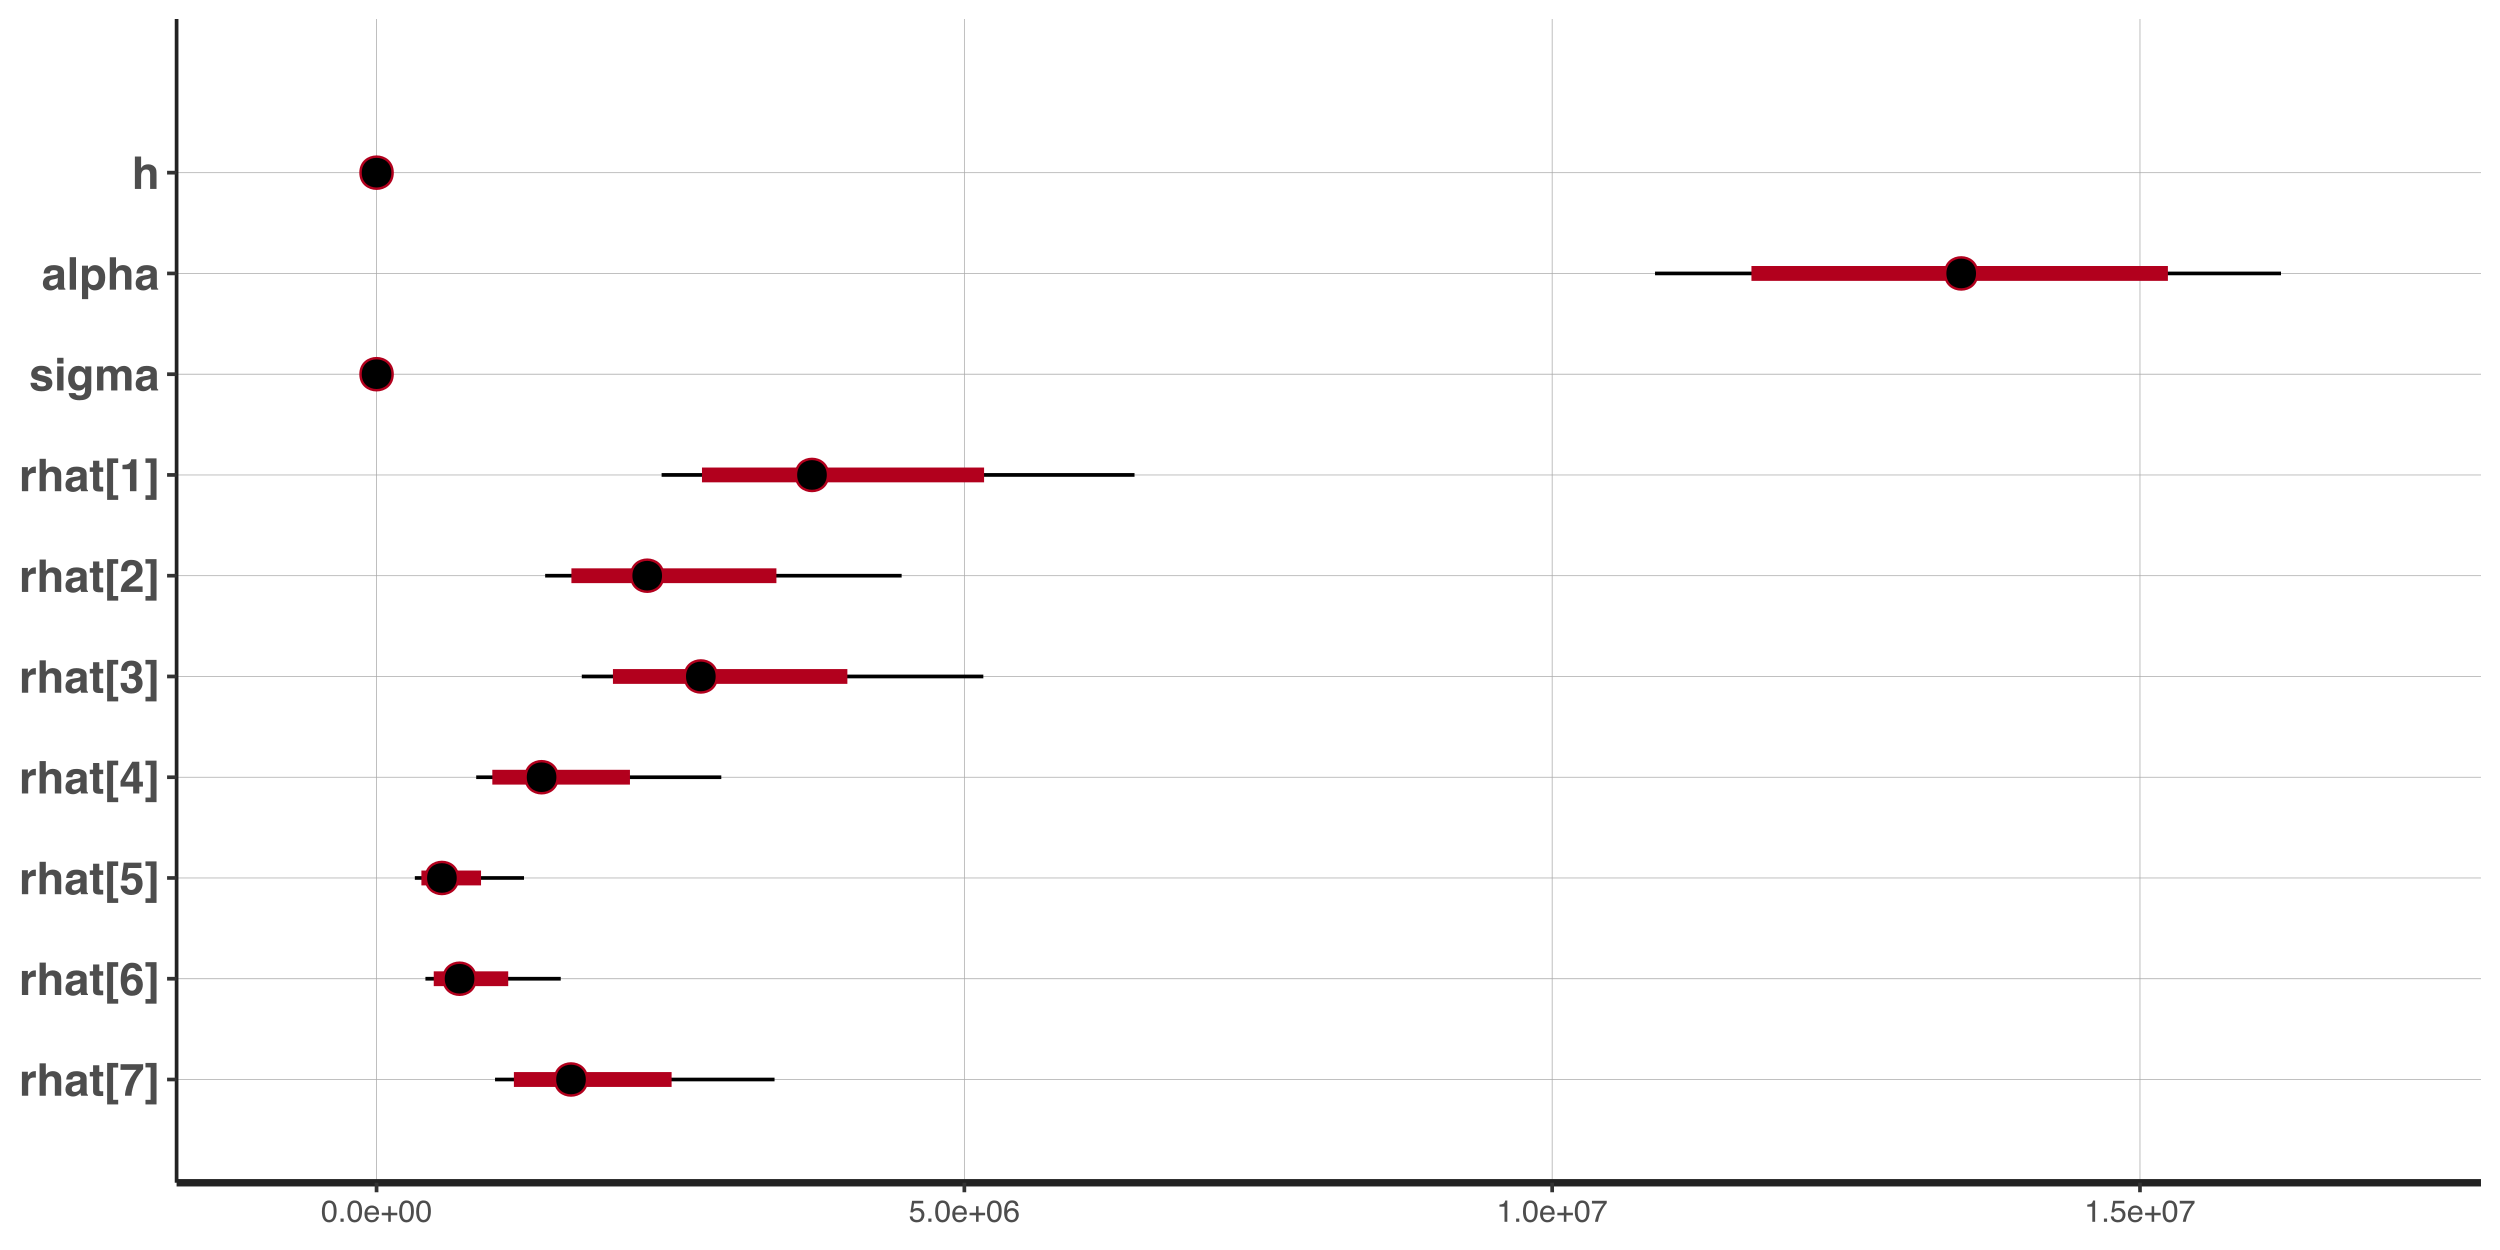 <?xml version="1.0" encoding="UTF-8"?>
<svg xmlns="http://www.w3.org/2000/svg" xmlns:xlink="http://www.w3.org/1999/xlink" width="720pt" height="360pt" viewBox="0 0 720 360" version="1.1">
<defs>
<g>
<symbol overflow="visible" id="glyph0-0">
<path style="stroke:none;" d="M 0.984 0 L 0.984 -9.359 L 8.516 -9.359 L 8.516 0 Z M 7.344 -1.172 L 7.344 -8.188 L 2.141 -8.188 L 2.141 -1.172 Z M 7.344 -1.172 "/>
</symbol>
<symbol overflow="visible" id="glyph0-1">
<path style="stroke:none;" d="M 4.656 -7.094 C 5.082 -7.094 5.469 -7.02 5.812 -6.875 C 6.164 -6.727 6.457 -6.504 6.688 -6.203 C 6.875 -5.941 6.988 -5.672 7.031 -5.391 C 7.07 -5.117 7.094 -4.676 7.094 -4.062 L 7.094 0 L 5.25 0 L 5.25 -4.203 C 5.25 -4.578 5.188 -4.879 5.062 -5.109 C 4.895 -5.43 4.582 -5.594 4.125 -5.594 C 3.645 -5.594 3.281 -5.43 3.031 -5.109 C 2.781 -4.797 2.656 -4.344 2.656 -3.75 L 2.656 0 L 0.859 0 L 0.859 -9.328 L 2.656 -9.328 L 2.656 -6.016 C 2.914 -6.422 3.219 -6.703 3.562 -6.859 C 3.914 -7.016 4.281 -7.094 4.656 -7.094 Z M 4.656 -7.094 "/>
</symbol>
<symbol overflow="visible" id="glyph0-2">
<path style="stroke:none;" d="M 4.656 -3.359 C 4.539 -3.285 4.426 -3.227 4.312 -3.188 C 4.195 -3.145 4.035 -3.102 3.828 -3.062 L 3.422 -2.984 C 3.047 -2.922 2.773 -2.844 2.609 -2.75 C 2.328 -2.582 2.188 -2.32 2.188 -1.969 C 2.188 -1.664 2.27 -1.441 2.438 -1.297 C 2.613 -1.16 2.828 -1.094 3.078 -1.094 C 3.461 -1.094 3.816 -1.207 4.141 -1.438 C 4.473 -1.664 4.645 -2.082 4.656 -2.688 Z M 3.562 -4.203 C 3.895 -4.242 4.133 -4.301 4.281 -4.375 C 4.539 -4.477 4.672 -4.645 4.672 -4.875 C 4.672 -5.164 4.57 -5.363 4.375 -5.469 C 4.176 -5.57 3.883 -5.625 3.5 -5.625 C 3.07 -5.625 2.77 -5.52 2.594 -5.312 C 2.469 -5.156 2.383 -4.941 2.344 -4.672 L 0.594 -4.672 C 0.633 -5.285 0.805 -5.785 1.109 -6.172 C 1.586 -6.773 2.406 -7.078 3.562 -7.078 C 4.32 -7.078 5 -6.93 5.594 -6.641 C 6.176 -6.336 6.469 -5.77 6.469 -4.938 L 6.469 -1.766 C 6.469 -1.535 6.473 -1.266 6.484 -0.953 C 6.492 -0.723 6.523 -0.562 6.578 -0.469 C 6.641 -0.383 6.734 -0.316 6.859 -0.266 L 6.859 0 L 4.891 0 C 4.836 -0.133 4.797 -0.266 4.766 -0.391 C 4.742 -0.516 4.727 -0.656 4.719 -0.812 C 4.469 -0.539 4.18 -0.312 3.859 -0.125 C 3.473 0.102 3.035 0.219 2.547 0.219 C 1.91 0.219 1.391 0.039 0.984 -0.312 C 0.578 -0.676 0.375 -1.188 0.375 -1.844 C 0.375 -2.688 0.703 -3.301 1.359 -3.688 C 1.711 -3.895 2.242 -4.039 2.953 -4.125 Z M 3.656 -7.109 Z M 3.656 -7.109 "/>
</symbol>
<symbol overflow="visible" id="glyph0-3">
<path style="stroke:none;" d="M 2.688 0 L 0.875 0 L 0.875 -9.359 L 2.688 -9.359 Z M 2.688 0 "/>
</symbol>
<symbol overflow="visible" id="glyph0-4">
<path style="stroke:none;" d="M 5.609 -3.453 C 5.609 -3.992 5.484 -4.469 5.234 -4.875 C 4.992 -5.281 4.602 -5.484 4.062 -5.484 C 3.406 -5.484 2.953 -5.176 2.703 -4.562 C 2.578 -4.227 2.516 -3.805 2.516 -3.297 C 2.516 -2.492 2.727 -1.93 3.156 -1.609 C 3.414 -1.422 3.719 -1.328 4.062 -1.328 C 4.562 -1.328 4.941 -1.52 5.203 -1.906 C 5.473 -2.289 5.609 -2.805 5.609 -3.453 Z M 4.578 -7.078 C 5.391 -7.078 6.078 -6.773 6.641 -6.172 C 7.203 -5.578 7.484 -4.703 7.484 -3.547 C 7.484 -2.328 7.207 -1.395 6.656 -0.75 C 6.102 -0.113 5.395 0.203 4.531 0.203 C 3.988 0.203 3.535 0.062 3.172 -0.219 C 2.973 -0.363 2.773 -0.582 2.578 -0.875 L 2.578 2.719 L 0.797 2.719 L 0.797 -6.922 L 2.531 -6.922 L 2.531 -5.891 C 2.719 -6.191 2.926 -6.43 3.156 -6.609 C 3.551 -6.922 4.023 -7.078 4.578 -7.078 Z M 4.578 -7.078 "/>
</symbol>
<symbol overflow="visible" id="glyph0-5">
<path style="stroke:none;" d="M 2.25 -2.203 C 2.289 -1.891 2.375 -1.664 2.5 -1.531 C 2.727 -1.281 3.145 -1.156 3.75 -1.156 C 4.102 -1.156 4.383 -1.207 4.594 -1.312 C 4.801 -1.426 4.906 -1.586 4.906 -1.797 C 4.906 -1.992 4.82 -2.148 4.656 -2.266 C 4.488 -2.367 3.859 -2.551 2.766 -2.812 C 1.984 -3 1.43 -3.238 1.109 -3.531 C 0.785 -3.82 0.625 -4.238 0.625 -4.781 C 0.625 -5.414 0.875 -5.961 1.375 -6.422 C 1.883 -6.879 2.594 -7.109 3.5 -7.109 C 4.363 -7.109 5.066 -6.938 5.609 -6.594 C 6.148 -6.25 6.461 -5.656 6.547 -4.812 L 4.734 -4.812 C 4.711 -5.039 4.645 -5.223 4.531 -5.359 C 4.332 -5.609 3.992 -5.734 3.516 -5.734 C 3.129 -5.734 2.852 -5.672 2.688 -5.547 C 2.52 -5.422 2.438 -5.273 2.438 -5.109 C 2.438 -4.91 2.523 -4.766 2.703 -4.672 C 2.879 -4.566 3.504 -4.398 4.578 -4.172 C 5.297 -3.992 5.836 -3.734 6.203 -3.391 C 6.555 -3.047 6.734 -2.613 6.734 -2.094 C 6.734 -1.406 6.477 -0.844 5.969 -0.406 C 5.457 0.02 4.672 0.234 3.609 0.234 C 2.516 0.234 1.707 0.004 1.188 -0.453 C 0.676 -0.91 0.422 -1.492 0.422 -2.203 Z M 3.641 -7.109 Z M 3.641 -7.109 "/>
</symbol>
<symbol overflow="visible" id="glyph0-6">
<path style="stroke:none;" d="M 2.703 -7.75 L 0.875 -7.75 L 0.875 -9.406 L 2.703 -9.406 Z M 0.875 -6.922 L 2.703 -6.922 L 2.703 0 L 0.875 0 Z M 0.875 -6.922 "/>
</symbol>
<symbol overflow="visible" id="glyph0-7">
<path style="stroke:none;" d="M 3.812 -1.484 C 4.238 -1.484 4.598 -1.641 4.891 -1.953 C 5.18 -2.273 5.328 -2.785 5.328 -3.484 C 5.328 -4.141 5.188 -4.641 4.906 -4.984 C 4.633 -5.328 4.266 -5.5 3.797 -5.5 C 3.16 -5.5 2.723 -5.203 2.484 -4.609 C 2.359 -4.285 2.297 -3.895 2.297 -3.438 C 2.297 -3.031 2.363 -2.672 2.5 -2.359 C 2.738 -1.773 3.176 -1.484 3.812 -1.484 Z M 3.359 -7.078 C 3.711 -7.078 4.016 -7.023 4.266 -6.922 C 4.711 -6.742 5.07 -6.41 5.344 -5.922 L 5.344 -6.922 L 7.094 -6.922 L 7.094 -0.359 C 7.094 0.535 6.941 1.207 6.641 1.656 C 6.129 2.438 5.141 2.828 3.672 2.828 C 2.785 2.828 2.062 2.656 1.5 2.312 C 0.945 1.969 0.641 1.445 0.578 0.75 L 2.547 0.75 C 2.598 0.969 2.68 1.125 2.797 1.219 C 2.992 1.375 3.32 1.453 3.781 1.453 C 4.438 1.453 4.875 1.238 5.094 0.812 C 5.238 0.531 5.312 0.055 5.312 -0.609 L 5.312 -1.047 C 5.133 -0.754 4.945 -0.531 4.75 -0.375 C 4.383 -0.102 3.914 0.031 3.344 0.031 C 2.457 0.031 1.75 -0.281 1.219 -0.906 C 0.688 -1.531 0.422 -2.375 0.422 -3.438 C 0.422 -4.469 0.676 -5.332 1.188 -6.031 C 1.695 -6.727 2.422 -7.078 3.359 -7.078 Z M 3.938 -7.109 Z M 3.938 -7.109 "/>
</symbol>
<symbol overflow="visible" id="glyph0-8">
<path style="stroke:none;" d="M 8.578 -7.078 C 8.879 -7.078 9.176 -7.016 9.469 -6.891 C 9.77 -6.773 10.039 -6.566 10.281 -6.266 C 10.477 -6.023 10.609 -5.734 10.672 -5.391 C 10.711 -5.148 10.734 -4.805 10.734 -4.359 L 10.734 0 L 8.875 0 L 8.875 -4.406 C 8.875 -4.664 8.832 -4.879 8.75 -5.047 C 8.582 -5.367 8.285 -5.531 7.859 -5.531 C 7.359 -5.531 7.016 -5.32 6.828 -4.906 C 6.723 -4.688 6.672 -4.426 6.672 -4.125 L 6.672 0 L 4.859 0 L 4.859 -4.125 C 4.859 -4.531 4.816 -4.828 4.734 -5.016 C 4.578 -5.348 4.273 -5.516 3.828 -5.516 C 3.316 -5.516 2.973 -5.348 2.797 -5.016 C 2.691 -4.828 2.641 -4.547 2.641 -4.172 L 2.641 0 L 0.812 0 L 0.812 -6.906 L 2.578 -6.906 L 2.578 -5.891 C 2.797 -6.254 3.004 -6.516 3.203 -6.672 C 3.555 -6.941 4.016 -7.078 4.578 -7.078 C 5.098 -7.078 5.523 -6.957 5.859 -6.719 C 6.117 -6.508 6.316 -6.234 6.453 -5.891 C 6.691 -6.297 6.984 -6.594 7.328 -6.781 C 7.703 -6.977 8.117 -7.078 8.578 -7.078 Z M 8.578 -7.078 "/>
</symbol>
<symbol overflow="visible" id="glyph0-9">
<path style="stroke:none;" d="M 4.609 -7.078 C 4.641 -7.078 4.664 -7.078 4.688 -7.078 C 4.707 -7.078 4.758 -7.078 4.844 -7.078 L 4.844 -5.219 C 4.727 -5.227 4.625 -5.234 4.531 -5.234 C 4.445 -5.242 4.379 -5.25 4.328 -5.25 C 3.598 -5.25 3.109 -5.008 2.859 -4.531 C 2.711 -4.27 2.641 -3.863 2.641 -3.312 L 2.641 0 L 0.828 0 L 0.828 -6.922 L 2.547 -6.922 L 2.547 -5.719 C 2.828 -6.176 3.07 -6.488 3.281 -6.656 C 3.625 -6.938 4.066 -7.078 4.609 -7.078 Z M 4.609 -7.078 "/>
</symbol>
<symbol overflow="visible" id="glyph0-10">
<path style="stroke:none;" d="M 0.141 -5.562 L 0.141 -6.859 L 1.094 -6.859 L 1.094 -8.781 L 2.891 -8.781 L 2.891 -6.859 L 4.016 -6.859 L 4.016 -5.562 L 2.891 -5.562 L 2.891 -1.906 C 2.891 -1.625 2.926 -1.445 3 -1.375 C 3.07 -1.312 3.289 -1.281 3.656 -1.281 C 3.707 -1.281 3.766 -1.281 3.828 -1.281 C 3.891 -1.281 3.953 -1.281 4.016 -1.281 L 4.016 0.062 L 3.156 0.094 C 2.301 0.125 1.719 -0.02 1.406 -0.344 C 1.195 -0.551 1.094 -0.875 1.094 -1.312 L 1.094 -5.562 Z M 0.141 -5.562 "/>
</symbol>
<symbol overflow="visible" id="glyph0-11">
<path style="stroke:none;" d="M 0.812 -9.453 L 4 -9.453 L 4 -8.125 L 2.531 -8.125 L 2.531 1.172 L 4 1.172 L 4 2.5 L 0.812 2.5 Z M 0.812 -9.453 "/>
</symbol>
<symbol overflow="visible" id="glyph0-12">
<path style="stroke:none;" d="M 0.906 -6.344 L 0.906 -7.578 C 1.477 -7.609 1.875 -7.645 2.094 -7.688 C 2.457 -7.77 2.754 -7.93 2.984 -8.172 C 3.141 -8.336 3.258 -8.562 3.344 -8.844 C 3.395 -9 3.422 -9.117 3.422 -9.203 L 4.922 -9.203 L 4.922 0 L 3.062 0 L 3.062 -6.344 Z M 0.906 -6.344 "/>
</symbol>
<symbol overflow="visible" id="glyph0-13">
<path style="stroke:none;" d="M 0.297 1.172 L 1.766 1.172 L 1.766 -8.156 L 0.297 -8.156 L 0.297 -9.453 L 3.484 -9.453 L 3.484 2.5 L 0.297 2.5 Z M 0.297 1.172 "/>
</symbol>
<symbol overflow="visible" id="glyph0-14">
<path style="stroke:none;" d="M 0.406 0 C 0.426 -0.656 0.566 -1.258 0.828 -1.812 C 1.086 -2.426 1.695 -3.078 2.656 -3.766 C 3.488 -4.359 4.031 -4.785 4.281 -5.047 C 4.656 -5.441 4.844 -5.879 4.844 -6.359 C 4.844 -6.742 4.734 -7.066 4.516 -7.328 C 4.305 -7.586 4 -7.719 3.594 -7.719 C 3.039 -7.719 2.664 -7.516 2.469 -7.109 C 2.352 -6.867 2.285 -6.488 2.266 -5.969 L 0.516 -5.969 C 0.535 -6.75 0.676 -7.383 0.938 -7.875 C 1.414 -8.789 2.27 -9.25 3.5 -9.25 C 4.477 -9.25 5.254 -8.977 5.828 -8.438 C 6.398 -7.895 6.688 -7.18 6.688 -6.297 C 6.688 -5.617 6.484 -5.016 6.078 -4.484 C 5.816 -4.129 5.379 -3.738 4.766 -3.312 L 4.047 -2.797 C 3.586 -2.473 3.273 -2.238 3.109 -2.094 C 2.941 -1.945 2.801 -1.781 2.688 -1.594 L 6.703 -1.594 L 6.703 0 Z M 0.406 0 "/>
</symbol>
<symbol overflow="visible" id="glyph0-15">
<path style="stroke:none;" d="M 2.125 -2.828 C 2.125 -2.453 2.18 -2.145 2.297 -1.906 C 2.516 -1.469 2.914 -1.25 3.5 -1.25 C 3.852 -1.25 4.16 -1.367 4.422 -1.609 C 4.691 -1.848 4.828 -2.195 4.828 -2.656 C 4.828 -3.258 4.582 -3.664 4.094 -3.875 C 3.812 -3.988 3.367 -4.047 2.766 -4.047 L 2.766 -5.344 C 3.359 -5.344 3.77 -5.398 4 -5.516 C 4.406 -5.691 4.609 -6.051 4.609 -6.594 C 4.609 -6.938 4.504 -7.219 4.297 -7.438 C 4.086 -7.664 3.797 -7.781 3.422 -7.781 C 2.992 -7.781 2.68 -7.645 2.484 -7.375 C 2.285 -7.102 2.191 -6.738 2.203 -6.281 L 0.516 -6.281 C 0.523 -6.738 0.602 -7.172 0.75 -7.578 C 0.895 -7.941 1.125 -8.273 1.438 -8.578 C 1.676 -8.797 1.957 -8.961 2.281 -9.078 C 2.613 -9.191 3.016 -9.25 3.484 -9.25 C 4.367 -9.25 5.078 -9.02 5.609 -8.562 C 6.148 -8.113 6.422 -7.504 6.422 -6.734 C 6.422 -6.191 6.258 -5.734 5.938 -5.359 C 5.738 -5.129 5.531 -4.973 5.312 -4.891 C 5.469 -4.891 5.703 -4.75 6.016 -4.469 C 6.473 -4.039 6.703 -3.453 6.703 -2.703 C 6.703 -1.93 6.43 -1.25 5.891 -0.656 C 5.359 -0.062 4.562 0.234 3.5 0.234 C 2.195 0.234 1.289 -0.191 0.781 -1.047 C 0.52 -1.504 0.375 -2.098 0.344 -2.828 Z M 2.125 -2.828 "/>
</symbol>
<symbol overflow="visible" id="glyph0-16">
<path style="stroke:none;" d="M 6.797 -1.984 L 5.75 -1.984 L 5.75 0 L 3.984 0 L 3.984 -1.984 L 0.344 -1.984 L 0.344 -3.562 L 3.719 -9.141 L 5.75 -9.141 L 5.75 -3.391 L 6.797 -3.391 Z M 3.984 -3.391 L 3.984 -7.375 L 1.688 -3.391 Z M 3.984 -3.391 "/>
</symbol>
<symbol overflow="visible" id="glyph0-17">
<path style="stroke:none;" d="M 2.141 -2.469 C 2.211 -2.07 2.348 -1.766 2.547 -1.547 C 2.754 -1.336 3.055 -1.234 3.453 -1.234 C 3.898 -1.234 4.238 -1.391 4.469 -1.703 C 4.707 -2.016 4.828 -2.41 4.828 -2.891 C 4.828 -3.359 4.719 -3.754 4.5 -4.078 C 4.281 -4.41 3.938 -4.578 3.469 -4.578 C 3.25 -4.578 3.055 -4.547 2.891 -4.484 C 2.609 -4.379 2.395 -4.191 2.25 -3.922 L 0.625 -4 L 1.281 -9.078 L 6.344 -9.078 L 6.344 -7.547 L 2.578 -7.547 L 2.25 -5.531 C 2.531 -5.719 2.75 -5.836 2.906 -5.891 C 3.164 -5.992 3.484 -6.047 3.859 -6.047 C 4.629 -6.047 5.297 -5.785 5.859 -5.266 C 6.422 -4.754 6.703 -4.016 6.703 -3.047 C 6.703 -2.191 6.43 -1.43 5.891 -0.766 C 5.348 -0.098 4.531 0.234 3.438 0.234 C 2.562 0.234 1.844 0 1.281 -0.469 C 0.719 -0.938 0.406 -1.602 0.344 -2.469 Z M 2.141 -2.469 "/>
</symbol>
<symbol overflow="visible" id="glyph0-18">
<path style="stroke:none;" d="M 2.219 -2.906 C 2.219 -2.414 2.348 -2.016 2.609 -1.703 C 2.879 -1.391 3.223 -1.234 3.641 -1.234 C 4.035 -1.234 4.348 -1.383 4.578 -1.688 C 4.816 -1.988 4.938 -2.379 4.938 -2.859 C 4.938 -3.398 4.801 -3.812 4.531 -4.094 C 4.27 -4.383 3.953 -4.531 3.578 -4.531 C 3.266 -4.531 2.988 -4.438 2.75 -4.25 C 2.395 -3.969 2.219 -3.52 2.219 -2.906 Z M 4.766 -6.891 C 4.766 -7.035 4.707 -7.195 4.594 -7.375 C 4.395 -7.664 4.102 -7.812 3.719 -7.812 C 3.125 -7.812 2.703 -7.477 2.453 -6.812 C 2.316 -6.445 2.223 -5.91 2.172 -5.203 C 2.398 -5.473 2.66 -5.664 2.953 -5.781 C 3.254 -5.906 3.594 -5.969 3.969 -5.969 C 4.789 -5.969 5.461 -5.691 5.984 -5.141 C 6.504 -4.586 6.766 -3.879 6.766 -3.016 C 6.766 -2.16 6.508 -1.406 6 -0.75 C 5.488 -0.094 4.691 0.234 3.609 0.234 C 2.453 0.234 1.598 -0.25 1.047 -1.219 C 0.617 -1.969 0.406 -2.941 0.406 -4.141 C 0.406 -4.848 0.438 -5.422 0.5 -5.859 C 0.602 -6.641 0.805 -7.289 1.109 -7.812 C 1.367 -8.258 1.711 -8.617 2.141 -8.891 C 2.566 -9.16 3.078 -9.297 3.672 -9.297 C 4.523 -9.297 5.203 -9.078 5.703 -8.641 C 6.211 -8.203 6.5 -7.617 6.562 -6.891 Z M 4.766 -6.891 "/>
</symbol>
<symbol overflow="visible" id="glyph0-19">
<path style="stroke:none;" d="M 6.859 -7.672 C 6.586 -7.398 6.207 -6.922 5.719 -6.234 C 5.238 -5.555 4.836 -4.852 4.516 -4.125 C 4.254 -3.551 4.02 -2.852 3.812 -2.031 C 3.602 -1.207 3.5 -0.531 3.5 0 L 1.625 0 C 1.676 -1.645 2.219 -3.359 3.25 -5.141 C 3.914 -6.254 4.473 -7.023 4.922 -7.453 L 0.328 -7.453 L 0.359 -9.078 L 6.859 -9.078 Z M 6.859 -7.672 "/>
</symbol>
<symbol overflow="visible" id="glyph1-0">
<path style="stroke:none;" d="M 0.281 0 L 0.281 -6.312 L 5.297 -6.312 L 5.297 0 Z M 4.5 -0.797 L 4.5 -5.516 L 1.078 -5.516 L 1.078 -0.797 Z M 4.5 -0.797 "/>
</symbol>
<symbol overflow="visible" id="glyph1-1">
<path style="stroke:none;" d="M 2.375 -6.156 C 3.176 -6.156 3.754 -5.828 4.109 -5.172 C 4.379 -4.66 4.516 -3.961 4.516 -3.078 C 4.516 -2.242 4.391 -1.555 4.141 -1.016 C 3.785 -0.223 3.195 0.172 2.375 0.172 C 1.633 0.172 1.082 -0.148 0.719 -0.797 C 0.426 -1.328 0.281 -2.047 0.281 -2.953 C 0.281 -3.648 0.367 -4.25 0.547 -4.75 C 0.879 -5.688 1.488 -6.156 2.375 -6.156 Z M 2.375 -0.531 C 2.77 -0.531 3.086 -0.707 3.328 -1.062 C 3.566 -1.426 3.688 -2.086 3.688 -3.047 C 3.688 -3.754 3.598 -4.332 3.422 -4.781 C 3.254 -5.227 2.922 -5.453 2.422 -5.453 C 1.973 -5.453 1.641 -5.238 1.422 -4.812 C 1.211 -4.383 1.109 -3.754 1.109 -2.922 C 1.109 -2.297 1.176 -1.789 1.312 -1.406 C 1.52 -0.82 1.875 -0.531 2.375 -0.531 Z M 2.375 -0.531 "/>
</symbol>
<symbol overflow="visible" id="glyph1-2">
<path style="stroke:none;" d="M 0.75 -0.938 L 1.656 -0.938 L 1.656 0 L 0.75 0 Z M 0.75 -0.938 "/>
</symbol>
<symbol overflow="visible" id="glyph1-3">
<path style="stroke:none;" d="M 2.484 -4.703 C 2.805 -4.703 3.117 -4.625 3.422 -4.469 C 3.734 -4.32 3.969 -4.125 4.125 -3.875 C 4.281 -3.645 4.383 -3.375 4.438 -3.062 C 4.488 -2.852 4.516 -2.516 4.516 -2.047 L 1.141 -2.047 C 1.148 -1.586 1.258 -1.211 1.469 -0.922 C 1.676 -0.641 1.992 -0.5 2.422 -0.5 C 2.828 -0.5 3.148 -0.633 3.391 -0.906 C 3.523 -1.062 3.625 -1.238 3.688 -1.438 L 4.453 -1.438 C 4.43 -1.27 4.363 -1.082 4.25 -0.875 C 4.133 -0.664 4.004 -0.5 3.859 -0.375 C 3.629 -0.145 3.344 0.008 3 0.094 C 2.812 0.133 2.598 0.156 2.359 0.156 C 1.785 0.156 1.301 -0.051 0.906 -0.469 C 0.508 -0.883 0.312 -1.469 0.312 -2.219 C 0.312 -2.945 0.508 -3.539 0.906 -4 C 1.312 -4.469 1.836 -4.703 2.484 -4.703 Z M 3.719 -2.672 C 3.688 -3.004 3.613 -3.27 3.5 -3.469 C 3.281 -3.844 2.926 -4.031 2.438 -4.031 C 2.082 -4.031 1.785 -3.898 1.547 -3.641 C 1.305 -3.391 1.176 -3.066 1.156 -2.672 Z M 2.406 -4.719 Z M 2.406 -4.719 "/>
</symbol>
<symbol overflow="visible" id="glyph1-4">
<path style="stroke:none;" d="M 0.391 -1.875 L 0.391 -2.609 L 2.266 -2.609 L 2.266 -4.484 L 3 -4.484 L 3 -2.609 L 4.875 -2.609 L 4.875 -1.875 L 3 -1.875 L 3 0 L 2.266 0 L 2.266 -1.875 Z M 0.391 -1.875 "/>
</symbol>
<symbol overflow="visible" id="glyph1-5">
<path style="stroke:none;" d="M 1.094 -1.562 C 1.133 -1.125 1.336 -0.82 1.703 -0.656 C 1.879 -0.57 2.094 -0.531 2.344 -0.531 C 2.801 -0.531 3.141 -0.676 3.359 -0.969 C 3.578 -1.258 3.688 -1.582 3.688 -1.938 C 3.688 -2.363 3.555 -2.691 3.297 -2.922 C 3.035 -3.16 2.719 -3.281 2.344 -3.281 C 2.082 -3.281 1.852 -3.227 1.656 -3.125 C 1.469 -3.02 1.305 -2.879 1.172 -2.703 L 0.5 -2.734 L 0.969 -6.047 L 4.172 -6.047 L 4.172 -5.297 L 1.562 -5.297 L 1.297 -3.594 C 1.43 -3.695 1.566 -3.773 1.703 -3.828 C 1.93 -3.93 2.195 -3.984 2.5 -3.984 C 3.062 -3.984 3.535 -3.801 3.922 -3.438 C 4.316 -3.07 4.516 -2.609 4.516 -2.047 C 4.516 -1.461 4.332 -0.945 3.969 -0.5 C 3.613 -0.062 3.047 0.156 2.266 0.156 C 1.754 0.156 1.305 0.016 0.922 -0.266 C 0.547 -0.547 0.332 -0.977 0.281 -1.562 Z M 1.094 -1.562 "/>
</symbol>
<symbol overflow="visible" id="glyph1-6">
<path style="stroke:none;" d="M 2.578 -6.172 C 3.266 -6.172 3.742 -5.992 4.016 -5.641 C 4.285 -5.285 4.422 -4.922 4.422 -4.547 L 3.656 -4.547 C 3.602 -4.785 3.531 -4.973 3.438 -5.109 C 3.25 -5.367 2.961 -5.5 2.578 -5.5 C 2.148 -5.5 1.805 -5.297 1.547 -4.891 C 1.297 -4.492 1.156 -3.926 1.125 -3.188 C 1.301 -3.445 1.523 -3.641 1.797 -3.766 C 2.047 -3.879 2.32 -3.938 2.625 -3.938 C 3.133 -3.938 3.582 -3.77 3.969 -3.438 C 4.352 -3.113 4.547 -2.625 4.547 -1.969 C 4.547 -1.414 4.363 -0.922 4 -0.484 C 3.633 -0.055 3.117 0.156 2.453 0.156 C 1.867 0.156 1.367 -0.062 0.953 -0.5 C 0.535 -0.938 0.328 -1.672 0.328 -2.703 C 0.328 -3.461 0.422 -4.109 0.609 -4.641 C 0.961 -5.66 1.617 -6.172 2.578 -6.172 Z M 2.516 -0.531 C 2.922 -0.531 3.223 -0.664 3.422 -0.938 C 3.629 -1.207 3.734 -1.531 3.734 -1.906 C 3.734 -2.219 3.641 -2.516 3.453 -2.797 C 3.273 -3.086 2.953 -3.234 2.484 -3.234 C 2.148 -3.234 1.859 -3.125 1.609 -2.906 C 1.359 -2.688 1.234 -2.352 1.234 -1.906 C 1.234 -1.52 1.344 -1.191 1.562 -0.922 C 1.789 -0.66 2.109 -0.531 2.516 -0.531 Z M 2.516 -0.531 "/>
</symbol>
<symbol overflow="visible" id="glyph1-7">
<path style="stroke:none;" d="M 0.844 -4.359 L 0.844 -4.953 C 1.395 -5.004 1.781 -5.094 2 -5.219 C 2.227 -5.344 2.395 -5.645 2.5 -6.125 L 3.109 -6.125 L 3.109 0 L 2.297 0 L 2.297 -4.359 Z M 0.844 -4.359 "/>
</symbol>
<symbol overflow="visible" id="glyph1-8">
<path style="stroke:none;" d="M 4.594 -6.047 L 4.594 -5.375 C 4.395 -5.176 4.129 -4.836 3.797 -4.359 C 3.473 -3.891 3.188 -3.379 2.938 -2.828 C 2.688 -2.297 2.5 -1.812 2.375 -1.375 C 2.289 -1.082 2.18 -0.625 2.047 0 L 1.203 0 C 1.391 -1.176 1.816 -2.344 2.484 -3.5 C 2.879 -4.188 3.289 -4.773 3.719 -5.266 L 0.328 -5.266 L 0.328 -6.047 Z M 4.594 -6.047 "/>
</symbol>
</g>
<clipPath id="clip1">
  <path d="M 50.859 5.48 L 715 5.48 L 715 341 L 50.859 341 Z M 50.859 5.48 "/>
</clipPath>
<clipPath id="clip2">
  <path d="M 50.859 49 L 715 49 L 715 50 L 50.859 50 Z M 50.859 49 "/>
</clipPath>
<clipPath id="clip3">
  <path d="M 50.859 78 L 715 78 L 715 79 L 50.859 79 Z M 50.859 78 "/>
</clipPath>
<clipPath id="clip4">
  <path d="M 50.859 107 L 715 107 L 715 108 L 50.859 108 Z M 50.859 107 "/>
</clipPath>
<clipPath id="clip5">
  <path d="M 50.859 136 L 715 136 L 715 137 L 50.859 137 Z M 50.859 136 "/>
</clipPath>
<clipPath id="clip6">
  <path d="M 50.859 165 L 715 165 L 715 166 L 50.859 166 Z M 50.859 165 "/>
</clipPath>
<clipPath id="clip7">
  <path d="M 50.859 194 L 715 194 L 715 195 L 50.859 195 Z M 50.859 194 "/>
</clipPath>
<clipPath id="clip8">
  <path d="M 50.859 223 L 715 223 L 715 224 L 50.859 224 Z M 50.859 223 "/>
</clipPath>
<clipPath id="clip9">
  <path d="M 50.859 252 L 715 252 L 715 253 L 50.859 253 Z M 50.859 252 "/>
</clipPath>
<clipPath id="clip10">
  <path d="M 50.859 281 L 715 281 L 715 282 L 50.859 282 Z M 50.859 281 "/>
</clipPath>
<clipPath id="clip11">
  <path d="M 50.859 310 L 715 310 L 715 311 L 50.859 311 Z M 50.859 310 "/>
</clipPath>
<clipPath id="clip12">
  <path d="M 108 5.48 L 109 5.48 L 109 341 L 108 341 Z M 108 5.48 "/>
</clipPath>
<clipPath id="clip13">
  <path d="M 277 5.48 L 278 5.48 L 278 341 L 277 341 Z M 277 5.48 "/>
</clipPath>
<clipPath id="clip14">
  <path d="M 446 5.48 L 448 5.48 L 448 341 L 446 341 Z M 446 5.48 "/>
</clipPath>
<clipPath id="clip15">
  <path d="M 616 5.48 L 617 5.48 L 617 341 L 616 341 Z M 616 5.48 "/>
</clipPath>
</defs>
<g id="surface26">
<rect x="0" y="0" width="720" height="360" style="fill:rgb(100%,100%,100%);fill-opacity:1;stroke:none;"/>
<rect x="0" y="0" width="720" height="360" style="fill:rgb(100%,100%,100%);fill-opacity:1;stroke:none;"/>
<path style="fill:none;stroke-width:1.067;stroke-linecap:round;stroke-linejoin:round;stroke:rgb(100%,100%,100%);stroke-opacity:1;stroke-miterlimit:10;" d="M 0 360 L 720 360 L 720 0 L 0 0 Z M 0 360 "/>
<g clip-path="url(#clip1)" clip-rule="nonzero">
<path style=" stroke:none;fill-rule:nonzero;fill:rgb(100%,100%,100%);fill-opacity:1;" d="M 50.859 340.637 L 714.523 340.637 L 714.523 5.48 L 50.859 5.48 Z M 50.859 340.637 "/>
</g>
<g clip-path="url(#clip2)" clip-rule="nonzero">
<path style="fill:none;stroke-width:0.213;stroke-linecap:butt;stroke-linejoin:round;stroke:rgb(66.275%,66.275%,66.275%);stroke-opacity:1;stroke-miterlimit:10;" d="M 50.859 49.73 L 714.52 49.73 "/>
</g>
<g clip-path="url(#clip3)" clip-rule="nonzero">
<path style="fill:none;stroke-width:0.213;stroke-linecap:butt;stroke-linejoin:round;stroke:rgb(66.275%,66.275%,66.275%);stroke-opacity:1;stroke-miterlimit:10;" d="M 50.859 78.75 L 714.52 78.75 "/>
</g>
<g clip-path="url(#clip4)" clip-rule="nonzero">
<path style="fill:none;stroke-width:0.213;stroke-linecap:butt;stroke-linejoin:round;stroke:rgb(66.275%,66.275%,66.275%);stroke-opacity:1;stroke-miterlimit:10;" d="M 50.859 107.77 L 714.52 107.77 "/>
</g>
<g clip-path="url(#clip5)" clip-rule="nonzero">
<path style="fill:none;stroke-width:0.213;stroke-linecap:butt;stroke-linejoin:round;stroke:rgb(66.275%,66.275%,66.275%);stroke-opacity:1;stroke-miterlimit:10;" d="M 50.859 136.785 L 714.52 136.785 "/>
</g>
<g clip-path="url(#clip6)" clip-rule="nonzero">
<path style="fill:none;stroke-width:0.213;stroke-linecap:butt;stroke-linejoin:round;stroke:rgb(66.275%,66.275%,66.275%);stroke-opacity:1;stroke-miterlimit:10;" d="M 50.859 165.805 L 714.52 165.805 "/>
</g>
<g clip-path="url(#clip7)" clip-rule="nonzero">
<path style="fill:none;stroke-width:0.213;stroke-linecap:butt;stroke-linejoin:round;stroke:rgb(66.275%,66.275%,66.275%);stroke-opacity:1;stroke-miterlimit:10;" d="M 50.859 194.82 L 714.52 194.82 "/>
</g>
<g clip-path="url(#clip8)" clip-rule="nonzero">
<path style="fill:none;stroke-width:0.213;stroke-linecap:butt;stroke-linejoin:round;stroke:rgb(66.275%,66.275%,66.275%);stroke-opacity:1;stroke-miterlimit:10;" d="M 50.859 223.84 L 714.52 223.84 "/>
</g>
<g clip-path="url(#clip9)" clip-rule="nonzero">
<path style="fill:none;stroke-width:0.213;stroke-linecap:butt;stroke-linejoin:round;stroke:rgb(66.275%,66.275%,66.275%);stroke-opacity:1;stroke-miterlimit:10;" d="M 50.859 252.855 L 714.52 252.855 "/>
</g>
<g clip-path="url(#clip10)" clip-rule="nonzero">
<path style="fill:none;stroke-width:0.213;stroke-linecap:butt;stroke-linejoin:round;stroke:rgb(66.275%,66.275%,66.275%);stroke-opacity:1;stroke-miterlimit:10;" d="M 50.859 281.875 L 714.52 281.875 "/>
</g>
<g clip-path="url(#clip11)" clip-rule="nonzero">
<path style="fill:none;stroke-width:0.213;stroke-linecap:butt;stroke-linejoin:round;stroke:rgb(66.275%,66.275%,66.275%);stroke-opacity:1;stroke-miterlimit:10;" d="M 50.859 310.895 L 714.52 310.895 "/>
</g>
<g clip-path="url(#clip12)" clip-rule="nonzero">
<path style="fill:none;stroke-width:0.213;stroke-linecap:butt;stroke-linejoin:round;stroke:rgb(66.275%,66.275%,66.275%);stroke-opacity:1;stroke-miterlimit:10;" d="M 108.449 340.637 L 108.449 5.48 "/>
</g>
<g clip-path="url(#clip13)" clip-rule="nonzero">
<path style="fill:none;stroke-width:0.213;stroke-linecap:butt;stroke-linejoin:round;stroke:rgb(66.275%,66.275%,66.275%);stroke-opacity:1;stroke-miterlimit:10;" d="M 277.734 340.637 L 277.734 5.48 "/>
</g>
<g clip-path="url(#clip14)" clip-rule="nonzero">
<path style="fill:none;stroke-width:0.213;stroke-linecap:butt;stroke-linejoin:round;stroke:rgb(66.275%,66.275%,66.275%);stroke-opacity:1;stroke-miterlimit:10;" d="M 447.023 340.637 L 447.023 5.48 "/>
</g>
<g clip-path="url(#clip15)" clip-rule="nonzero">
<path style="fill:none;stroke-width:0.213;stroke-linecap:butt;stroke-linejoin:round;stroke:rgb(66.275%,66.275%,66.275%);stroke-opacity:1;stroke-miterlimit:10;" d="M 616.312 340.637 L 616.312 5.48 "/>
</g>
<path style="fill:none;stroke-width:1.067;stroke-linecap:butt;stroke-linejoin:round;stroke:rgb(0%,0%,0%);stroke-opacity:1;stroke-miterlimit:10;" d="M 108.449 49.73 L 108.449 49.73 "/>
<path style="fill:none;stroke-width:1.067;stroke-linecap:butt;stroke-linejoin:round;stroke:rgb(0%,0%,0%);stroke-opacity:1;stroke-miterlimit:10;" d="M 476.648 78.75 L 656.93 78.75 "/>
<path style="fill:none;stroke-width:1.067;stroke-linecap:butt;stroke-linejoin:round;stroke:rgb(0%,0%,0%);stroke-opacity:1;stroke-miterlimit:10;" d="M 108.449 107.77 L 108.449 107.77 "/>
<path style="fill:none;stroke-width:1.067;stroke-linecap:butt;stroke-linejoin:round;stroke:rgb(0%,0%,0%);stroke-opacity:1;stroke-miterlimit:10;" d="M 190.543 136.785 L 326.742 136.785 "/>
<path style="fill:none;stroke-width:1.067;stroke-linecap:butt;stroke-linejoin:round;stroke:rgb(0%,0%,0%);stroke-opacity:1;stroke-miterlimit:10;" d="M 157.004 165.805 L 259.672 165.805 "/>
<path style="fill:none;stroke-width:1.067;stroke-linecap:butt;stroke-linejoin:round;stroke:rgb(0%,0%,0%);stroke-opacity:1;stroke-miterlimit:10;" d="M 167.555 194.82 L 283.199 194.82 "/>
<path style="fill:none;stroke-width:1.067;stroke-linecap:butt;stroke-linejoin:round;stroke:rgb(0%,0%,0%);stroke-opacity:1;stroke-miterlimit:10;" d="M 137.145 223.84 L 207.734 223.84 "/>
<path style="fill:none;stroke-width:1.067;stroke-linecap:butt;stroke-linejoin:round;stroke:rgb(0%,0%,0%);stroke-opacity:1;stroke-miterlimit:10;" d="M 119.473 252.855 L 150.914 252.855 "/>
<path style="fill:none;stroke-width:1.067;stroke-linecap:butt;stroke-linejoin:round;stroke:rgb(0%,0%,0%);stroke-opacity:1;stroke-miterlimit:10;" d="M 122.523 281.875 L 161.496 281.875 "/>
<path style="fill:none;stroke-width:1.067;stroke-linecap:butt;stroke-linejoin:round;stroke:rgb(0%,0%,0%);stroke-opacity:1;stroke-miterlimit:10;" d="M 142.57 310.895 L 223.07 310.895 "/>
<path style="fill:none;stroke-width:4.268;stroke-linecap:butt;stroke-linejoin:round;stroke:rgb(69.804%,0%,11.373%);stroke-opacity:1;stroke-miterlimit:10;" d="M 108.449 49.73 L 108.449 49.73 "/>
<path style="fill:none;stroke-width:4.268;stroke-linecap:butt;stroke-linejoin:round;stroke:rgb(69.804%,0%,11.373%);stroke-opacity:1;stroke-miterlimit:10;" d="M 504.414 78.75 L 624.355 78.75 "/>
<path style="fill:none;stroke-width:4.268;stroke-linecap:butt;stroke-linejoin:round;stroke:rgb(69.804%,0%,11.373%);stroke-opacity:1;stroke-miterlimit:10;" d="M 108.449 107.77 L 108.449 107.77 "/>
<path style="fill:none;stroke-width:4.268;stroke-linecap:butt;stroke-linejoin:round;stroke:rgb(69.804%,0%,11.373%);stroke-opacity:1;stroke-miterlimit:10;" d="M 202.168 136.785 L 283.418 136.785 "/>
<path style="fill:none;stroke-width:4.268;stroke-linecap:butt;stroke-linejoin:round;stroke:rgb(69.804%,0%,11.373%);stroke-opacity:1;stroke-miterlimit:10;" d="M 164.566 165.805 L 223.605 165.805 "/>
<path style="fill:none;stroke-width:4.268;stroke-linecap:butt;stroke-linejoin:round;stroke:rgb(69.804%,0%,11.373%);stroke-opacity:1;stroke-miterlimit:10;" d="M 176.527 194.82 L 244.043 194.82 "/>
<path style="fill:none;stroke-width:4.268;stroke-linecap:butt;stroke-linejoin:round;stroke:rgb(69.804%,0%,11.373%);stroke-opacity:1;stroke-miterlimit:10;" d="M 141.789 223.84 L 181.426 223.84 "/>
<path style="fill:none;stroke-width:4.268;stroke-linecap:butt;stroke-linejoin:round;stroke:rgb(69.804%,0%,11.373%);stroke-opacity:1;stroke-miterlimit:10;" d="M 121.363 252.855 L 138.539 252.855 "/>
<path style="fill:none;stroke-width:4.268;stroke-linecap:butt;stroke-linejoin:round;stroke:rgb(69.804%,0%,11.373%);stroke-opacity:1;stroke-miterlimit:10;" d="M 124.918 281.875 L 146.367 281.875 "/>
<path style="fill:none;stroke-width:4.268;stroke-linecap:butt;stroke-linejoin:round;stroke:rgb(69.804%,0%,11.373%);stroke-opacity:1;stroke-miterlimit:10;" d="M 148 310.895 L 193.422 310.895 "/>
<path style="fill-rule:nonzero;fill:rgb(0%,0%,0%);fill-opacity:1;stroke-width:0.709;stroke-linecap:round;stroke-linejoin:round;stroke:rgb(69.804%,0%,11.373%);stroke-opacity:1;stroke-miterlimit:10;" d="M 113.07 49.73 C 113.07 55.895 103.828 55.895 103.828 49.73 C 103.828 43.57 113.07 43.57 113.07 49.73 "/>
<path style="fill-rule:nonzero;fill:rgb(0%,0%,0%);fill-opacity:1;stroke-width:0.709;stroke-linecap:round;stroke-linejoin:round;stroke:rgb(69.804%,0%,11.373%);stroke-opacity:1;stroke-miterlimit:10;" d="M 569.449 78.75 C 569.449 84.914 560.203 84.914 560.203 78.75 C 560.203 72.586 569.449 72.586 569.449 78.75 "/>
<path style="fill-rule:nonzero;fill:rgb(0%,0%,0%);fill-opacity:1;stroke-width:0.709;stroke-linecap:round;stroke-linejoin:round;stroke:rgb(69.804%,0%,11.373%);stroke-opacity:1;stroke-miterlimit:10;" d="M 113.07 107.77 C 113.07 113.93 103.828 113.93 103.828 107.77 C 103.828 101.605 113.07 101.605 113.07 107.77 "/>
<path style="fill-rule:nonzero;fill:rgb(0%,0%,0%);fill-opacity:1;stroke-width:0.709;stroke-linecap:round;stroke-linejoin:round;stroke:rgb(69.804%,0%,11.373%);stroke-opacity:1;stroke-miterlimit:10;" d="M 238.473 136.785 C 238.473 142.949 229.23 142.949 229.23 136.785 C 229.23 130.621 238.473 130.621 238.473 136.785 "/>
<path style="fill-rule:nonzero;fill:rgb(0%,0%,0%);fill-opacity:1;stroke-width:0.709;stroke-linecap:round;stroke-linejoin:round;stroke:rgb(69.804%,0%,11.373%);stroke-opacity:1;stroke-miterlimit:10;" d="M 191.02 165.805 C 191.02 171.965 181.773 171.965 181.773 165.805 C 181.773 159.641 191.02 159.641 191.02 165.805 "/>
<path style="fill-rule:nonzero;fill:rgb(0%,0%,0%);fill-opacity:1;stroke-width:0.709;stroke-linecap:round;stroke-linejoin:round;stroke:rgb(69.804%,0%,11.373%);stroke-opacity:1;stroke-miterlimit:10;" d="M 206.461 194.82 C 206.461 200.984 197.215 200.984 197.215 194.82 C 197.215 188.66 206.461 188.66 206.461 194.82 "/>
<path style="fill-rule:nonzero;fill:rgb(0%,0%,0%);fill-opacity:1;stroke-width:0.709;stroke-linecap:round;stroke-linejoin:round;stroke:rgb(69.804%,0%,11.373%);stroke-opacity:1;stroke-miterlimit:10;" d="M 160.598 223.84 C 160.598 230.004 151.355 230.004 151.355 223.84 C 151.355 217.676 160.598 217.676 160.598 223.84 "/>
<path style="fill-rule:nonzero;fill:rgb(0%,0%,0%);fill-opacity:1;stroke-width:0.709;stroke-linecap:round;stroke-linejoin:round;stroke:rgb(69.804%,0%,11.373%);stroke-opacity:1;stroke-miterlimit:10;" d="M 131.891 252.855 C 131.891 259.02 122.648 259.02 122.648 252.855 C 122.648 246.695 131.891 246.695 131.891 252.855 "/>
<path style="fill-rule:nonzero;fill:rgb(0%,0%,0%);fill-opacity:1;stroke-width:0.709;stroke-linecap:round;stroke-linejoin:round;stroke:rgb(69.804%,0%,11.373%);stroke-opacity:1;stroke-miterlimit:10;" d="M 136.973 281.875 C 136.973 288.039 127.73 288.039 127.73 281.875 C 127.73 275.711 136.973 275.711 136.973 281.875 "/>
<path style="fill-rule:nonzero;fill:rgb(0%,0%,0%);fill-opacity:1;stroke-width:0.709;stroke-linecap:round;stroke-linejoin:round;stroke:rgb(69.804%,0%,11.373%);stroke-opacity:1;stroke-miterlimit:10;" d="M 169.07 310.895 C 169.07 317.055 159.828 317.055 159.828 310.895 C 159.828 304.73 169.07 304.73 169.07 310.895 "/>
<path style="fill:none;stroke-width:1.067;stroke-linecap:butt;stroke-linejoin:round;stroke:rgb(13.333%,13.333%,13.333%);stroke-opacity:1;stroke-miterlimit:10;" d="M 50.859 340.637 L 50.859 5.48 "/>
<g style="fill:rgb(30.196%,30.196%,30.196%);fill-opacity:1;">
  <use xlink:href="#glyph0-1" x="37.984" y="54.41"/>
</g>
<g style="fill:rgb(30.196%,30.196%,30.196%);fill-opacity:1;">
  <use xlink:href="#glyph0-2" x="11.973" y="83.43"/>
  <use xlink:href="#glyph0-3" x="19.203" y="83.43"/>
  <use xlink:href="#glyph0-4" x="22.814" y="83.43"/>
  <use xlink:href="#glyph0-1" x="30.755" y="83.43"/>
  <use xlink:href="#glyph0-2" x="38.696" y="83.43"/>
</g>
<g style="fill:rgb(30.196%,30.196%,30.196%);fill-opacity:1;">
  <use xlink:href="#glyph0-5" x="8.355" y="112.449"/>
  <use xlink:href="#glyph0-6" x="15.585" y="112.449"/>
  <use xlink:href="#glyph0-7" x="19.197" y="112.449"/>
  <use xlink:href="#glyph0-8" x="27.138" y="112.449"/>
  <use xlink:href="#glyph0-2" x="38.697" y="112.449"/>
</g>
<g style="fill:rgb(30.196%,30.196%,30.196%);fill-opacity:1;">
  <use xlink:href="#glyph0-9" x="5.48" y="141.465"/>
  <use xlink:href="#glyph0-1" x="10.54" y="141.465"/>
  <use xlink:href="#glyph0-2" x="18.48" y="141.465"/>
  <use xlink:href="#glyph0-10" x="25.71" y="141.465"/>
  <use xlink:href="#glyph0-11" x="30.04" y="141.465"/>
  <use xlink:href="#glyph0-12" x="34.369" y="141.465"/>
  <use xlink:href="#glyph0-13" x="41.599" y="141.465"/>
</g>
<g style="fill:rgb(30.196%,30.196%,30.196%);fill-opacity:1;">
  <use xlink:href="#glyph0-9" x="5.48" y="170.484"/>
  <use xlink:href="#glyph0-1" x="10.54" y="170.484"/>
  <use xlink:href="#glyph0-2" x="18.48" y="170.484"/>
  <use xlink:href="#glyph0-10" x="25.71" y="170.484"/>
  <use xlink:href="#glyph0-11" x="30.04" y="170.484"/>
  <use xlink:href="#glyph0-14" x="34.369" y="170.484"/>
  <use xlink:href="#glyph0-13" x="41.599" y="170.484"/>
</g>
<g style="fill:rgb(30.196%,30.196%,30.196%);fill-opacity:1;">
  <use xlink:href="#glyph0-9" x="5.48" y="199.5"/>
  <use xlink:href="#glyph0-1" x="10.54" y="199.5"/>
  <use xlink:href="#glyph0-2" x="18.48" y="199.5"/>
  <use xlink:href="#glyph0-10" x="25.71" y="199.5"/>
  <use xlink:href="#glyph0-11" x="30.04" y="199.5"/>
  <use xlink:href="#glyph0-15" x="34.369" y="199.5"/>
  <use xlink:href="#glyph0-13" x="41.599" y="199.5"/>
</g>
<g style="fill:rgb(30.196%,30.196%,30.196%);fill-opacity:1;">
  <use xlink:href="#glyph0-9" x="5.48" y="228.52"/>
  <use xlink:href="#glyph0-1" x="10.54" y="228.52"/>
  <use xlink:href="#glyph0-2" x="18.48" y="228.52"/>
  <use xlink:href="#glyph0-10" x="25.71" y="228.52"/>
  <use xlink:href="#glyph0-11" x="30.04" y="228.52"/>
  <use xlink:href="#glyph0-16" x="34.369" y="228.52"/>
  <use xlink:href="#glyph0-13" x="41.599" y="228.52"/>
</g>
<g style="fill:rgb(30.196%,30.196%,30.196%);fill-opacity:1;">
  <use xlink:href="#glyph0-9" x="5.48" y="257.535"/>
  <use xlink:href="#glyph0-1" x="10.54" y="257.535"/>
  <use xlink:href="#glyph0-2" x="18.48" y="257.535"/>
  <use xlink:href="#glyph0-10" x="25.71" y="257.535"/>
  <use xlink:href="#glyph0-11" x="30.04" y="257.535"/>
  <use xlink:href="#glyph0-17" x="34.369" y="257.535"/>
  <use xlink:href="#glyph0-13" x="41.599" y="257.535"/>
</g>
<g style="fill:rgb(30.196%,30.196%,30.196%);fill-opacity:1;">
  <use xlink:href="#glyph0-9" x="5.48" y="286.555"/>
  <use xlink:href="#glyph0-1" x="10.54" y="286.555"/>
  <use xlink:href="#glyph0-2" x="18.48" y="286.555"/>
  <use xlink:href="#glyph0-10" x="25.71" y="286.555"/>
  <use xlink:href="#glyph0-11" x="30.04" y="286.555"/>
  <use xlink:href="#glyph0-18" x="34.369" y="286.555"/>
  <use xlink:href="#glyph0-13" x="41.599" y="286.555"/>
</g>
<g style="fill:rgb(30.196%,30.196%,30.196%);fill-opacity:1;">
  <use xlink:href="#glyph0-9" x="5.48" y="315.574"/>
  <use xlink:href="#glyph0-1" x="10.54" y="315.574"/>
  <use xlink:href="#glyph0-2" x="18.48" y="315.574"/>
  <use xlink:href="#glyph0-10" x="25.71" y="315.574"/>
  <use xlink:href="#glyph0-11" x="30.04" y="315.574"/>
  <use xlink:href="#glyph0-19" x="34.369" y="315.574"/>
  <use xlink:href="#glyph0-13" x="41.599" y="315.574"/>
</g>
<path style="fill:none;stroke-width:1.067;stroke-linecap:butt;stroke-linejoin:round;stroke:rgb(20%,20%,20%);stroke-opacity:1;stroke-miterlimit:10;" d="M 48.117 49.73 L 50.859 49.73 "/>
<path style="fill:none;stroke-width:1.067;stroke-linecap:butt;stroke-linejoin:round;stroke:rgb(20%,20%,20%);stroke-opacity:1;stroke-miterlimit:10;" d="M 48.117 78.75 L 50.859 78.75 "/>
<path style="fill:none;stroke-width:1.067;stroke-linecap:butt;stroke-linejoin:round;stroke:rgb(20%,20%,20%);stroke-opacity:1;stroke-miterlimit:10;" d="M 48.117 107.77 L 50.859 107.77 "/>
<path style="fill:none;stroke-width:1.067;stroke-linecap:butt;stroke-linejoin:round;stroke:rgb(20%,20%,20%);stroke-opacity:1;stroke-miterlimit:10;" d="M 48.117 136.785 L 50.859 136.785 "/>
<path style="fill:none;stroke-width:1.067;stroke-linecap:butt;stroke-linejoin:round;stroke:rgb(20%,20%,20%);stroke-opacity:1;stroke-miterlimit:10;" d="M 48.117 165.805 L 50.859 165.805 "/>
<path style="fill:none;stroke-width:1.067;stroke-linecap:butt;stroke-linejoin:round;stroke:rgb(20%,20%,20%);stroke-opacity:1;stroke-miterlimit:10;" d="M 48.117 194.82 L 50.859 194.82 "/>
<path style="fill:none;stroke-width:1.067;stroke-linecap:butt;stroke-linejoin:round;stroke:rgb(20%,20%,20%);stroke-opacity:1;stroke-miterlimit:10;" d="M 48.117 223.84 L 50.859 223.84 "/>
<path style="fill:none;stroke-width:1.067;stroke-linecap:butt;stroke-linejoin:round;stroke:rgb(20%,20%,20%);stroke-opacity:1;stroke-miterlimit:10;" d="M 48.117 252.855 L 50.859 252.855 "/>
<path style="fill:none;stroke-width:1.067;stroke-linecap:butt;stroke-linejoin:round;stroke:rgb(20%,20%,20%);stroke-opacity:1;stroke-miterlimit:10;" d="M 48.117 281.875 L 50.859 281.875 "/>
<path style="fill:none;stroke-width:1.067;stroke-linecap:butt;stroke-linejoin:round;stroke:rgb(20%,20%,20%);stroke-opacity:1;stroke-miterlimit:10;" d="M 48.117 310.895 L 50.859 310.895 "/>
<path style="fill:none;stroke-width:2.134;stroke-linecap:butt;stroke-linejoin:round;stroke:rgb(13.333%,13.333%,13.333%);stroke-opacity:1;stroke-miterlimit:10;" d="M 50.859 340.637 L 714.52 340.637 "/>
<path style="fill:none;stroke-width:1.067;stroke-linecap:butt;stroke-linejoin:round;stroke:rgb(20%,20%,20%);stroke-opacity:1;stroke-miterlimit:10;" d="M 108.449 343.375 L 108.449 340.637 "/>
<path style="fill:none;stroke-width:1.067;stroke-linecap:butt;stroke-linejoin:round;stroke:rgb(20%,20%,20%);stroke-opacity:1;stroke-miterlimit:10;" d="M 277.734 343.375 L 277.734 340.637 "/>
<path style="fill:none;stroke-width:1.067;stroke-linecap:butt;stroke-linejoin:round;stroke:rgb(20%,20%,20%);stroke-opacity:1;stroke-miterlimit:10;" d="M 447.023 343.375 L 447.023 340.637 "/>
<path style="fill:none;stroke-width:1.067;stroke-linecap:butt;stroke-linejoin:round;stroke:rgb(20%,20%,20%);stroke-opacity:1;stroke-miterlimit:10;" d="M 616.312 343.375 L 616.312 340.637 "/>
<g style="fill:rgb(30.196%,30.196%,30.196%);fill-opacity:1;">
  <use xlink:href="#glyph1-1" x="92.426" y="351.879"/>
  <use xlink:href="#glyph1-2" x="97.318" y="351.879"/>
  <use xlink:href="#glyph1-1" x="99.762" y="351.879"/>
  <use xlink:href="#glyph1-3" x="104.655" y="351.879"/>
  <use xlink:href="#glyph1-4" x="109.547" y="351.879"/>
  <use xlink:href="#glyph1-1" x="114.684" y="351.879"/>
  <use xlink:href="#glyph1-1" x="119.577" y="351.879"/>
</g>
<g style="fill:rgb(30.196%,30.196%,30.196%);fill-opacity:1;">
  <use xlink:href="#glyph1-5" x="261.711" y="351.879"/>
  <use xlink:href="#glyph1-2" x="266.603" y="351.879"/>
  <use xlink:href="#glyph1-1" x="269.047" y="351.879"/>
  <use xlink:href="#glyph1-3" x="273.94" y="351.879"/>
  <use xlink:href="#glyph1-4" x="278.832" y="351.879"/>
  <use xlink:href="#glyph1-1" x="283.969" y="351.879"/>
  <use xlink:href="#glyph1-6" x="288.862" y="351.879"/>
</g>
<g style="fill:rgb(30.196%,30.196%,30.196%);fill-opacity:1;">
  <use xlink:href="#glyph1-7" x="431" y="351.879"/>
  <use xlink:href="#glyph1-2" x="435.892" y="351.879"/>
  <use xlink:href="#glyph1-1" x="438.336" y="351.879"/>
  <use xlink:href="#glyph1-3" x="443.229" y="351.879"/>
  <use xlink:href="#glyph1-4" x="448.121" y="351.879"/>
  <use xlink:href="#glyph1-1" x="453.259" y="351.879"/>
  <use xlink:href="#glyph1-8" x="458.151" y="351.879"/>
</g>
<g style="fill:rgb(30.196%,30.196%,30.196%);fill-opacity:1;">
  <use xlink:href="#glyph1-7" x="600.289" y="351.879"/>
  <use xlink:href="#glyph1-2" x="605.181" y="351.879"/>
  <use xlink:href="#glyph1-5" x="607.626" y="351.879"/>
  <use xlink:href="#glyph1-3" x="612.518" y="351.879"/>
  <use xlink:href="#glyph1-4" x="617.41" y="351.879"/>
  <use xlink:href="#glyph1-1" x="622.548" y="351.879"/>
  <use xlink:href="#glyph1-8" x="627.44" y="351.879"/>
</g>
</g>
</svg>
